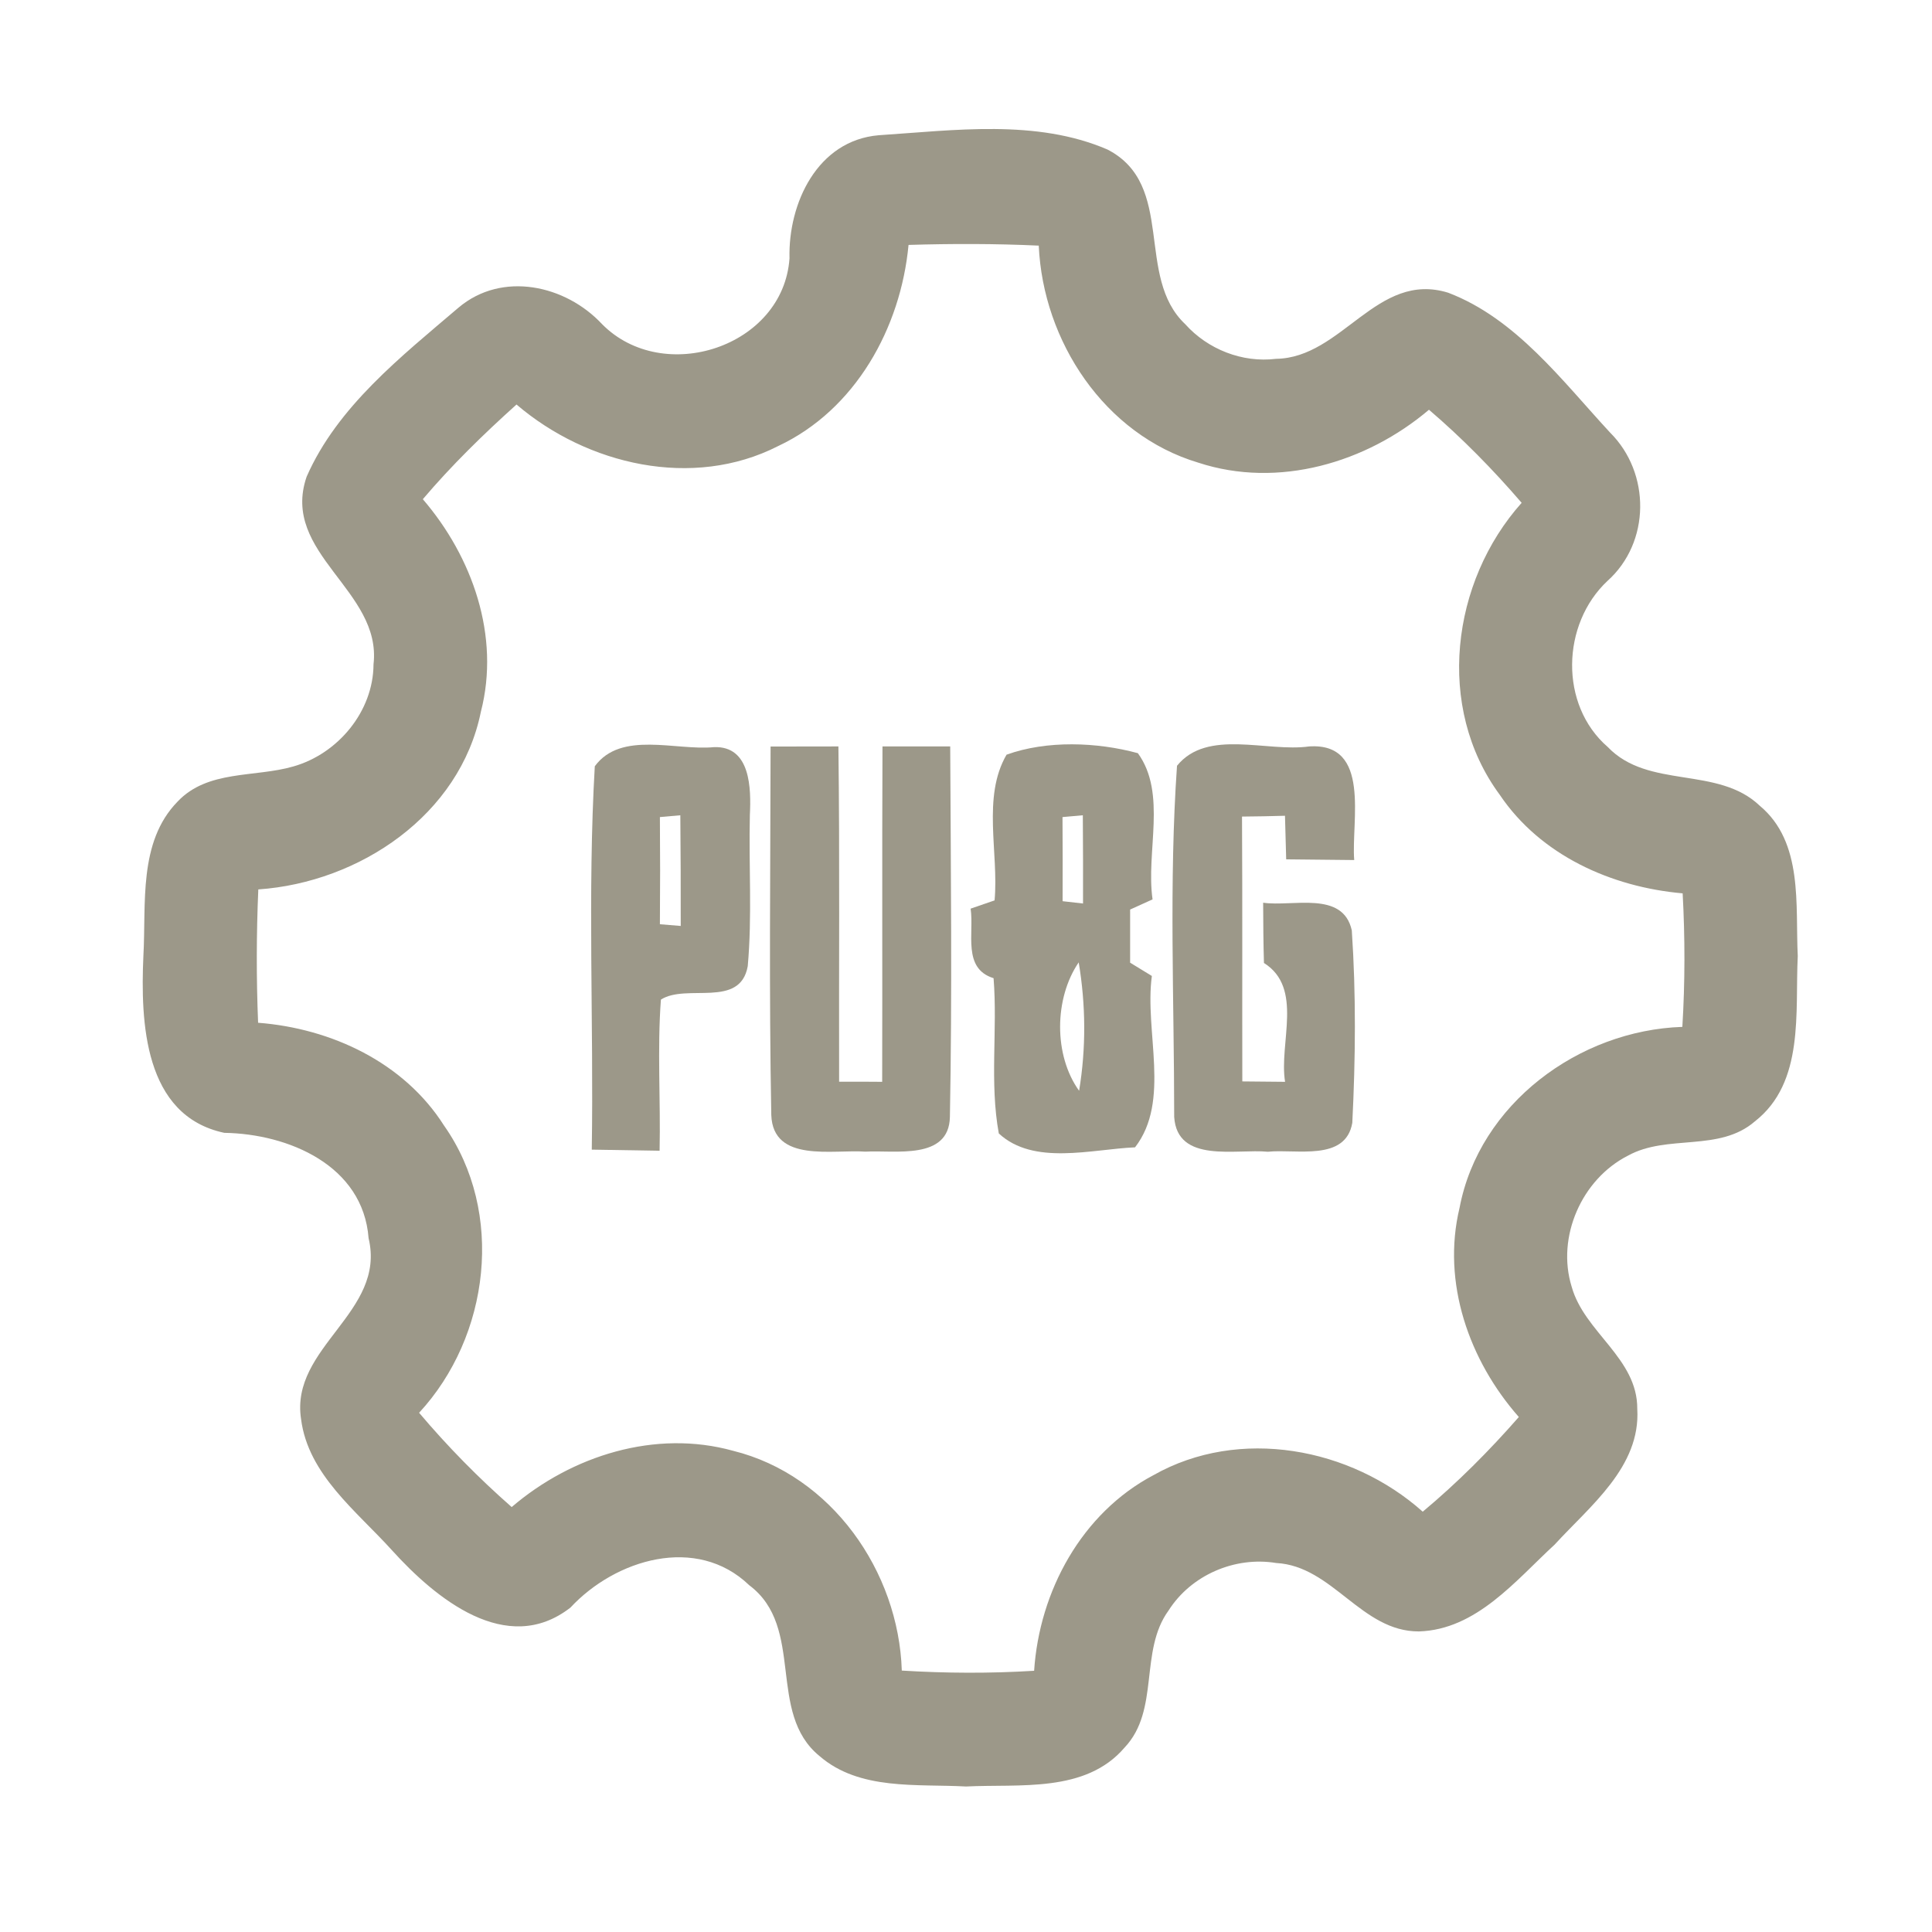 <?xml version="1.0" encoding="UTF-8" ?>
<!DOCTYPE svg PUBLIC "-//W3C//DTD SVG 1.1//EN" "http://www.w3.org/Graphics/SVG/1.1/DTD/svg11.dtd">
<svg width="192pt" height="192pt" viewBox="0 0 192 192" version="1.1" xmlns="http://www.w3.org/2000/svg">
<g id="#9c9889ff">
<path fill="#9c9889" opacity="1.00" d=" M 87.32 13.44 C 94.81 12.95 102.99 11.81 110.06 14.86 C 116.89 18.38 112.77 27.49 117.79 32.22 C 120.03 34.72 123.46 36.07 126.81 35.66 C 133.40 35.57 136.83 26.90 143.92 29.09 C 150.66 31.66 155.24 37.84 160.01 42.99 C 164.05 47.01 164.03 53.90 159.75 57.73 C 155.17 62.02 154.95 70.05 159.77 74.23 C 163.82 78.47 170.71 76.08 174.89 80.08 C 179.24 83.71 178.41 89.95 178.66 95.01 C 178.38 100.57 179.36 107.56 174.40 111.44 C 170.85 114.52 165.70 112.68 161.78 114.85 C 157.19 117.18 154.66 122.93 156.19 127.87 C 157.45 132.41 162.74 134.97 162.71 140.01 C 163.06 145.78 158.01 149.66 154.50 153.50 C 150.61 157.08 146.73 161.95 141.01 162.13 C 135.28 162.15 132.45 155.63 126.83 155.33 C 122.71 154.65 118.37 156.53 116.13 160.05 C 113.19 164.09 115.29 169.94 111.76 173.67 C 107.88 178.21 101.33 177.27 96.00 177.54 C 91.12 177.27 85.42 177.96 81.45 174.52 C 76.15 170.21 80.06 161.73 74.46 157.54 C 69.22 152.50 61.15 154.96 56.69 159.76 C 50.34 164.70 43.25 158.81 38.95 154.06 C 35.45 150.18 30.62 146.55 29.92 141.03 C 28.81 133.85 38.40 130.43 36.63 123.05 C 36.08 115.81 28.66 112.68 22.29 112.58 C 14.29 110.88 13.96 101.56 14.25 95.00 C 14.54 89.85 13.71 83.69 17.65 79.66 C 20.64 76.49 25.31 77.28 29.15 76.17 C 33.59 74.91 37.10 70.70 37.12 66.02 C 37.97 58.66 27.85 55.03 30.47 47.38 C 33.53 40.40 39.89 35.42 45.57 30.57 C 49.89 26.92 56.21 28.32 59.84 32.22 C 65.92 38.36 77.84 34.49 78.46 25.68 C 78.32 20.20 81.23 13.96 87.32 13.44 M 90.29 24.34 C 89.51 32.59 85.02 40.72 77.33 44.33 C 68.84 48.66 58.36 46.21 51.33 40.20 C 48.05 43.15 44.88 46.24 42.02 49.61 C 46.95 55.34 49.73 63.22 47.79 70.73 C 45.71 81.00 35.73 87.69 25.67 88.39 C 25.48 92.80 25.47 97.22 25.65 101.64 C 32.91 102.20 40.14 105.57 44.13 111.86 C 50.19 120.47 48.68 132.80 41.65 140.40 C 44.48 143.75 47.56 146.88 50.85 149.77 C 56.82 144.66 65.13 142.03 72.86 144.18 C 82.63 146.60 89.31 156.16 89.62 166.02 C 94.00 166.29 98.39 166.31 102.77 166.04 C 103.29 158.13 107.50 150.36 114.63 146.60 C 123.16 141.77 134.24 143.85 141.39 150.23 C 144.83 147.36 147.99 144.19 150.94 140.82 C 146.00 135.22 143.26 127.46 145.05 120.03 C 147.01 109.70 156.91 102.39 167.19 102.05 C 167.46 97.63 167.46 93.20 167.22 88.78 C 160.15 88.16 153.10 85.01 149.04 78.98 C 142.64 70.31 144.21 57.81 151.22 49.97 C 148.38 46.67 145.32 43.55 142.01 40.72 C 135.78 46.00 127.02 48.58 119.09 45.98 C 109.76 43.19 103.66 33.92 103.23 24.41 C 98.92 24.21 94.60 24.21 90.29 24.34 Z" />
<path fill="#9c9889" opacity="1.00" d=" M 59.11 76.15 C 61.72 72.59 67.16 74.62 70.95 74.25 C 74.61 74.11 74.65 78.38 74.52 81.00 C 74.40 86.01 74.76 91.03 74.31 96.02 C 73.55 100.25 68.22 97.71 65.68 99.34 C 65.31 104.33 65.66 109.35 65.55 114.36 C 63.30 114.32 61.05 114.29 58.81 114.25 C 59.01 101.56 58.38 88.81 59.11 76.15 M 65.58 81.20 C 65.61 84.75 65.61 88.30 65.58 91.85 C 66.10 91.89 67.14 91.98 67.65 92.02 C 67.66 88.35 67.64 84.69 67.61 81.02 C 67.10 81.07 66.09 81.16 65.58 81.20 Z" />
<path fill="#9c9889" opacity="1.00" d=" M 76.58 74.19 C 78.82 74.19 81.07 74.18 83.32 74.18 C 83.46 85.28 83.36 96.39 83.39 107.50 C 84.82 107.49 86.24 107.50 87.67 107.51 C 87.70 96.40 87.65 85.29 87.70 74.18 C 89.94 74.18 92.19 74.18 94.43 74.18 C 94.49 86.45 94.63 98.74 94.40 111.00 C 94.31 115.34 88.92 114.28 86.00 114.45 C 82.79 114.21 76.82 115.60 76.65 110.81 C 76.42 98.61 76.56 86.40 76.58 74.19 Z" />
<path fill="#9c9889" opacity="1.00" d=" M 100.03 75.00 C 104.01 73.56 109.01 73.74 113.08 74.85 C 115.99 78.86 113.86 84.65 114.54 89.38 C 113.98 89.63 112.87 90.14 112.31 90.39 C 112.31 92.15 112.31 93.91 112.31 95.67 C 112.85 96.00 113.93 96.66 114.47 96.99 C 113.72 102.52 116.37 109.40 112.80 114.02 C 108.46 114.21 102.73 115.86 99.26 112.64 C 98.33 107.56 99.15 102.34 98.74 97.21 C 95.62 96.25 96.82 92.72 96.46 90.30 C 97.06 90.10 98.24 89.69 98.84 89.48 C 99.27 84.74 97.58 79.21 100.03 75.00 M 105.59 81.20 C 105.61 83.99 105.61 86.78 105.60 89.56 C 106.11 89.62 107.12 89.73 107.63 89.79 C 107.64 86.87 107.63 83.95 107.61 81.02 C 107.10 81.07 106.10 81.15 105.59 81.20 M 107.24 108.40 C 107.94 104.18 107.91 99.86 107.20 95.64 C 104.76 99.21 104.70 104.87 107.24 108.40 Z" />
<path fill="#9c9889" opacity="1.00" d=" M 116.97 76.10 C 119.98 72.39 125.90 74.77 130.10 74.18 C 136.30 73.77 134.27 81.61 134.58 85.47 C 132.32 85.45 130.07 85.43 127.82 85.40 C 127.78 83.95 127.74 82.51 127.70 81.07 C 126.28 81.11 124.85 81.14 123.43 81.15 C 123.48 89.93 123.44 98.70 123.46 107.47 C 124.88 107.48 126.29 107.49 127.71 107.51 C 127.08 103.66 129.57 98.19 125.61 95.70 C 125.55 93.71 125.54 91.71 125.53 89.71 C 128.43 90.14 133.46 88.47 134.34 92.46 C 134.77 98.81 134.71 105.23 134.39 111.59 C 133.72 115.46 128.79 114.16 126.00 114.46 C 122.85 114.15 116.99 115.66 116.69 111.00 C 116.69 99.39 116.16 87.68 116.97 76.10 Z" />
</g>
</svg>
